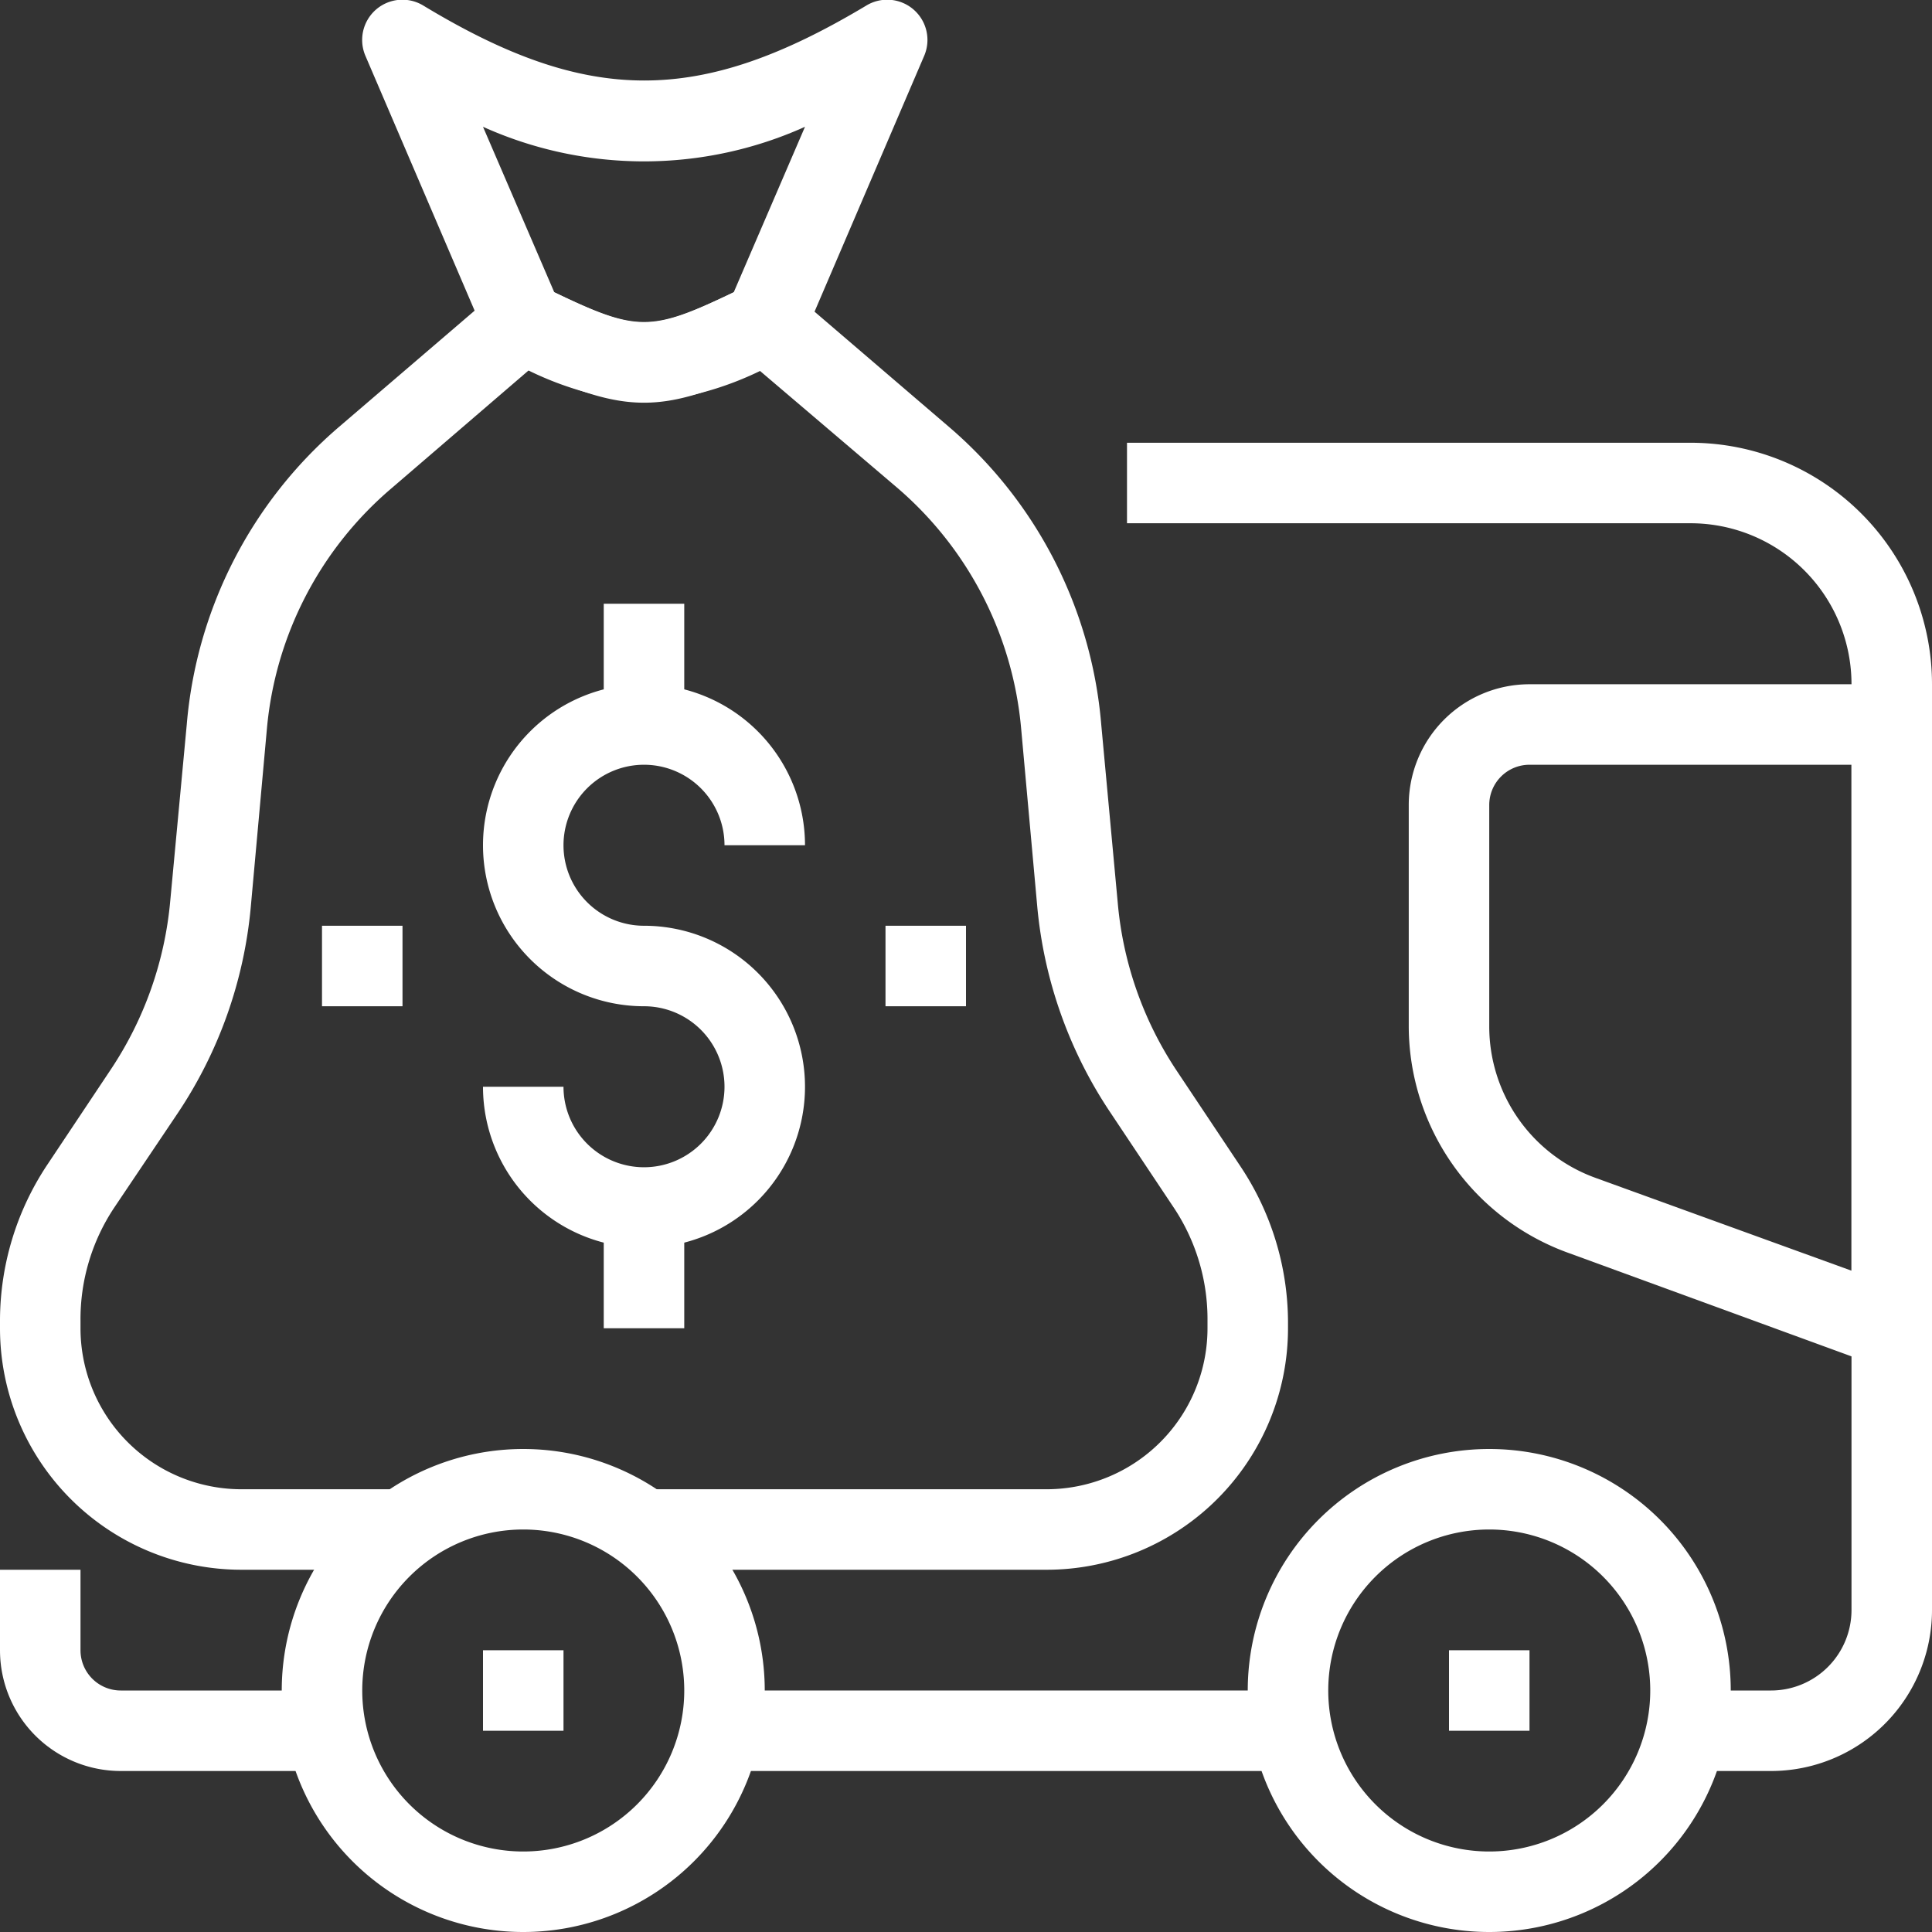 <svg xmlns="http://www.w3.org/2000/svg" viewBox="0 0 48 48"><rect x="0" y="0" width="48" height="48" fill="#333333" stroke="none"/><defs><style>.cls-1{fill:#ffffff;}</style></defs><title>Asset 10ldpi</title><g id="Layer_2" data-name="Layer 2"><g id="layer_1-2" data-name="layer 1"><rect class="cls-1" x="12" y="41" width="2" height="2"/><path class="cls-1" d="M13,48a6,6,0,1,1,6-6A6,6,0,0,1,13,48Zm0-10a4,4,0,1,0,4,4A4,4,0,0,0,13,38Z"/><rect class="cls-1" x="36" y="41" width="2" height="2"/><path class="cls-1" d="M37,48a6,6,0,1,1,6-6A6,6,0,0,1,37,48Zm0-10a4,4,0,1,0,4,4A4,4,0,0,0,37,38Z"/><rect class="cls-1" x="18" y="42" width="14" height="2"/><path class="cls-1" d="M8,44H3a3,3,0,0,1-3-3V39H2v2a1,1,0,0,0,1,1H8Z"/><path class="cls-1" d="M44,44H42V42h2a2,2,0,0,0,2-2V17a4,4,0,0,0-4-4H28V11H42a6,6,0,0,1,6,6V40A4,4,0,0,1,44,44Z"/><path class="cls-1" d="M26,39H16V37H26a4,4,0,0,0,4-4v-.18A5,5,0,0,0,29.16,30l-1.58-2.37a11,11,0,0,1-1.81-5.11l-.4-4.42a8.92,8.92,0,0,0-3.1-6L18.84,9.18c-2.38,1.1-3.3,1.1-5.68,0L9.74,12.12a8.89,8.89,0,0,0-3.11,6l-.4,4.42a11,11,0,0,1-1.81,5.11L2.84,30A5,5,0,0,0,2,32.82V33a4,4,0,0,0,4,4h4v2H6a6,6,0,0,1-6-6v-.18a7,7,0,0,1,1.18-3.89l1.58-2.37a9,9,0,0,0,1.47-4.18L4.64,18A10.94,10.94,0,0,1,8.43,10.6l3.92-3.36a1,1,0,0,1,1.08-.14c2.5,1.2,2.64,1.2,5.14,0a1,1,0,0,1,1.08.14l3.92,3.36A10.92,10.92,0,0,1,27.36,18l.41,4.43a8.94,8.94,0,0,0,1.47,4.18l1.58,2.37A7,7,0,0,1,32,32.82V33A6,6,0,0,1,26,39Z"/><path class="cls-1" d="M16,10a8,8,0,0,1-3.43-1.1,1,1,0,0,1-.49-.51l-3-7A1,1,0,0,1,10.52.14c4.1,2.48,6.86,2.48,11,0a1,1,0,0,1,1.44,1.25l-3,7a1,1,0,0,1-.49.51A8,8,0,0,1,16,10ZM13.77,7.26c2.07,1,2.39,1,4.46,0L20,3.15a9.74,9.74,0,0,1-8,0Z"/><path class="cls-1" d="M16,31a4,4,0,0,1-4-4h2a2,2,0,1,0,2-2,4,4,0,1,1,4-4H18a2,2,0,1,0-2,2,4,4,0,0,1,0,8Z"/><rect class="cls-1" x="15" y="30" width="2" height="3"/><rect class="cls-1" x="15" y="15" width="2" height="3"/><rect class="cls-1" x="22" y="23" width="2" height="2"/><rect class="cls-1" x="8" y="23" width="2" height="2"/><path class="cls-1" d="M47,34a1,1,0,0,1-.34-.06L39,31.14a6,6,0,0,1-4-5.64V20a3,3,0,0,1,3-3h9a1,1,0,0,1,1,1V33a1,1,0,0,1-1,1ZM38,19a1,1,0,0,0-1,1v5.5a4,4,0,0,0,2.63,3.76L46,31.57V19Z"/></g></g></svg>